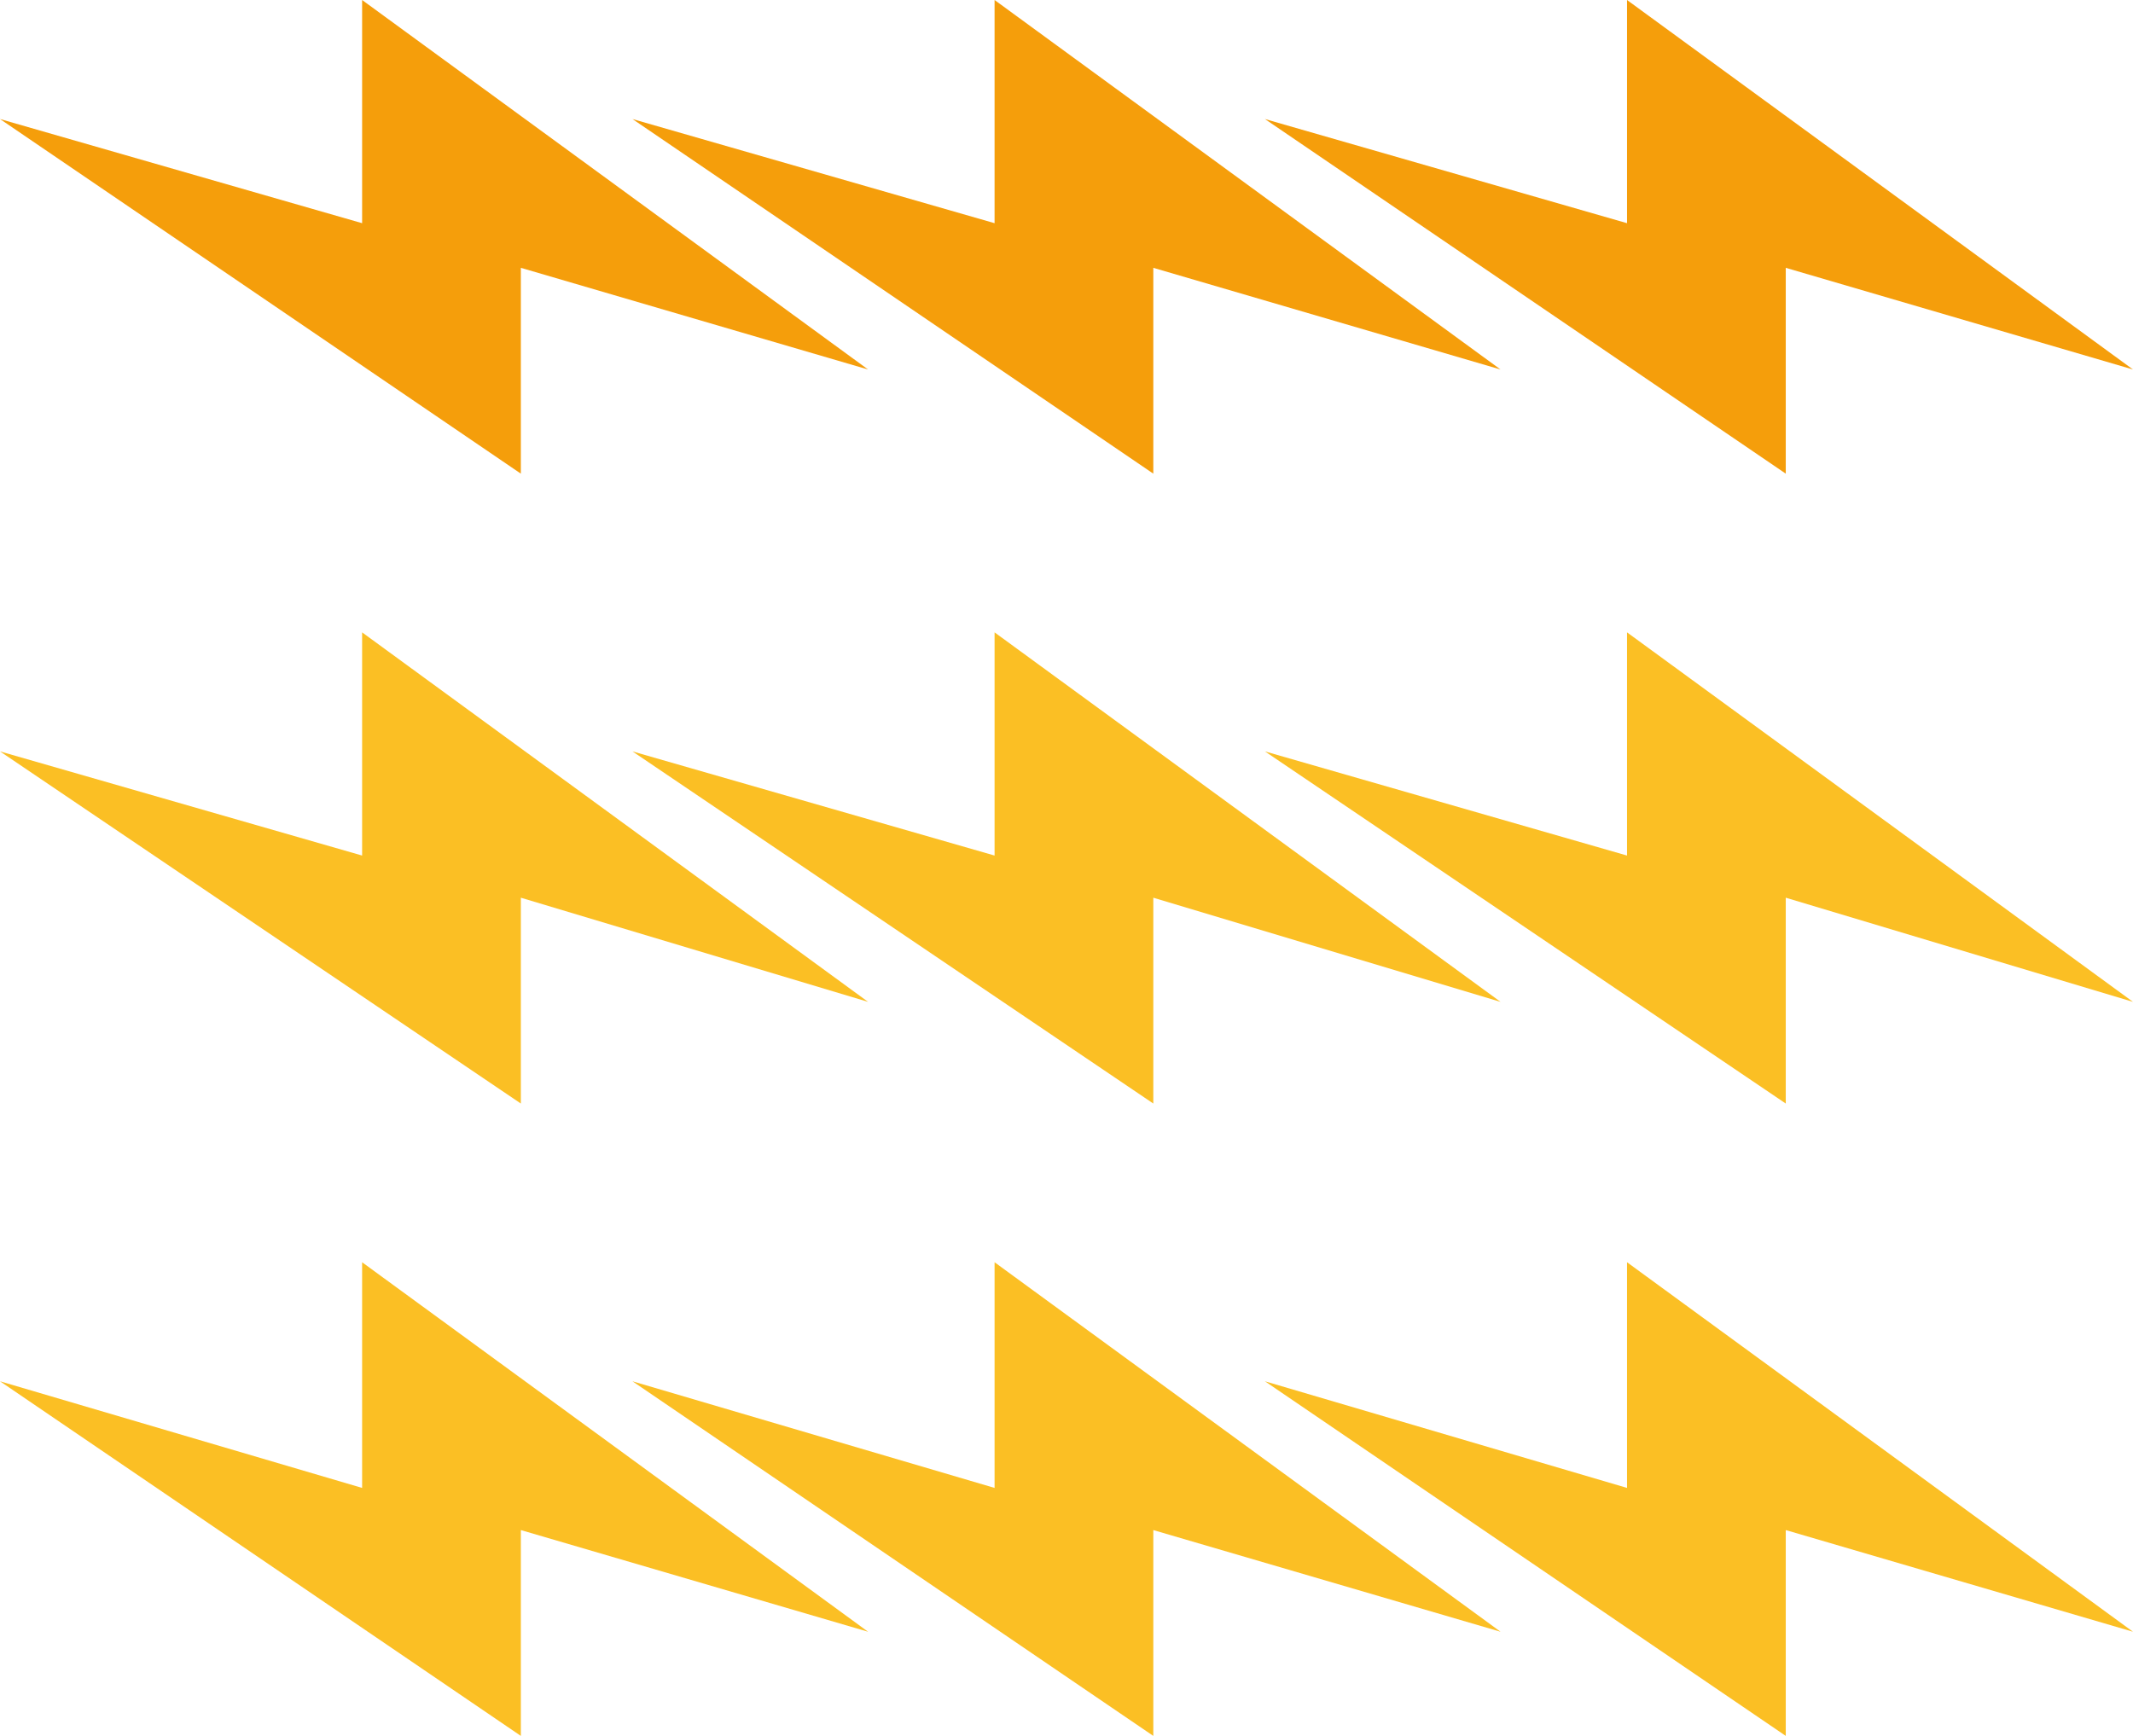 <svg xmlns="http://www.w3.org/2000/svg" viewBox="0 0 86 70" >
    <title>PowerGrid logomark</title>
    <style>.a{fill:#f59e0b}.b{fill:#fbbf24}</style>
    <polygon class="a" points="0,4.8 21,19.1 21,10.8 35,14.9 14.6,0 14.6,9"/>
    <polygon class="a" points="25.5,4.8 46.5,19.1 46.5,10.8 60.5,14.9 40.1,0 40.1,9"/>
    <polygon class="a" points="51,4.8 72,19.1 72,10.8 86,14.9 65.6,0 65.6,9"/>
    <polygon class="b" points="0,30.3 21,44.5 21,36.2 35,40.4 14.6,25.5 14.6,34.5"/>
    <polygon class="b" points="25.5,30.3 46.5,44.5 46.5,36.2 60.5,40.4 40.1,25.5 40.1,34.5"/>
    <polygon class="b" points="51,30.3 72,44.5 72,36.2 86,40.4 65.6,25.5 65.6,34.5"/>
    <polygon class="b" points="0,55.7 21,70 21,61.7 35,65.8 14.6,50.9 14.6,60"/>
    <polygon class="b" points="25.5,55.7 46.5,70 46.5,61.7 60.5,65.8 40.1,50.9 40.1,60"/>
    <polygon class="b" points="51,55.7 72,70 72,61.7 86,65.8 65.6,50.9 65.6,60"/>
</svg>
